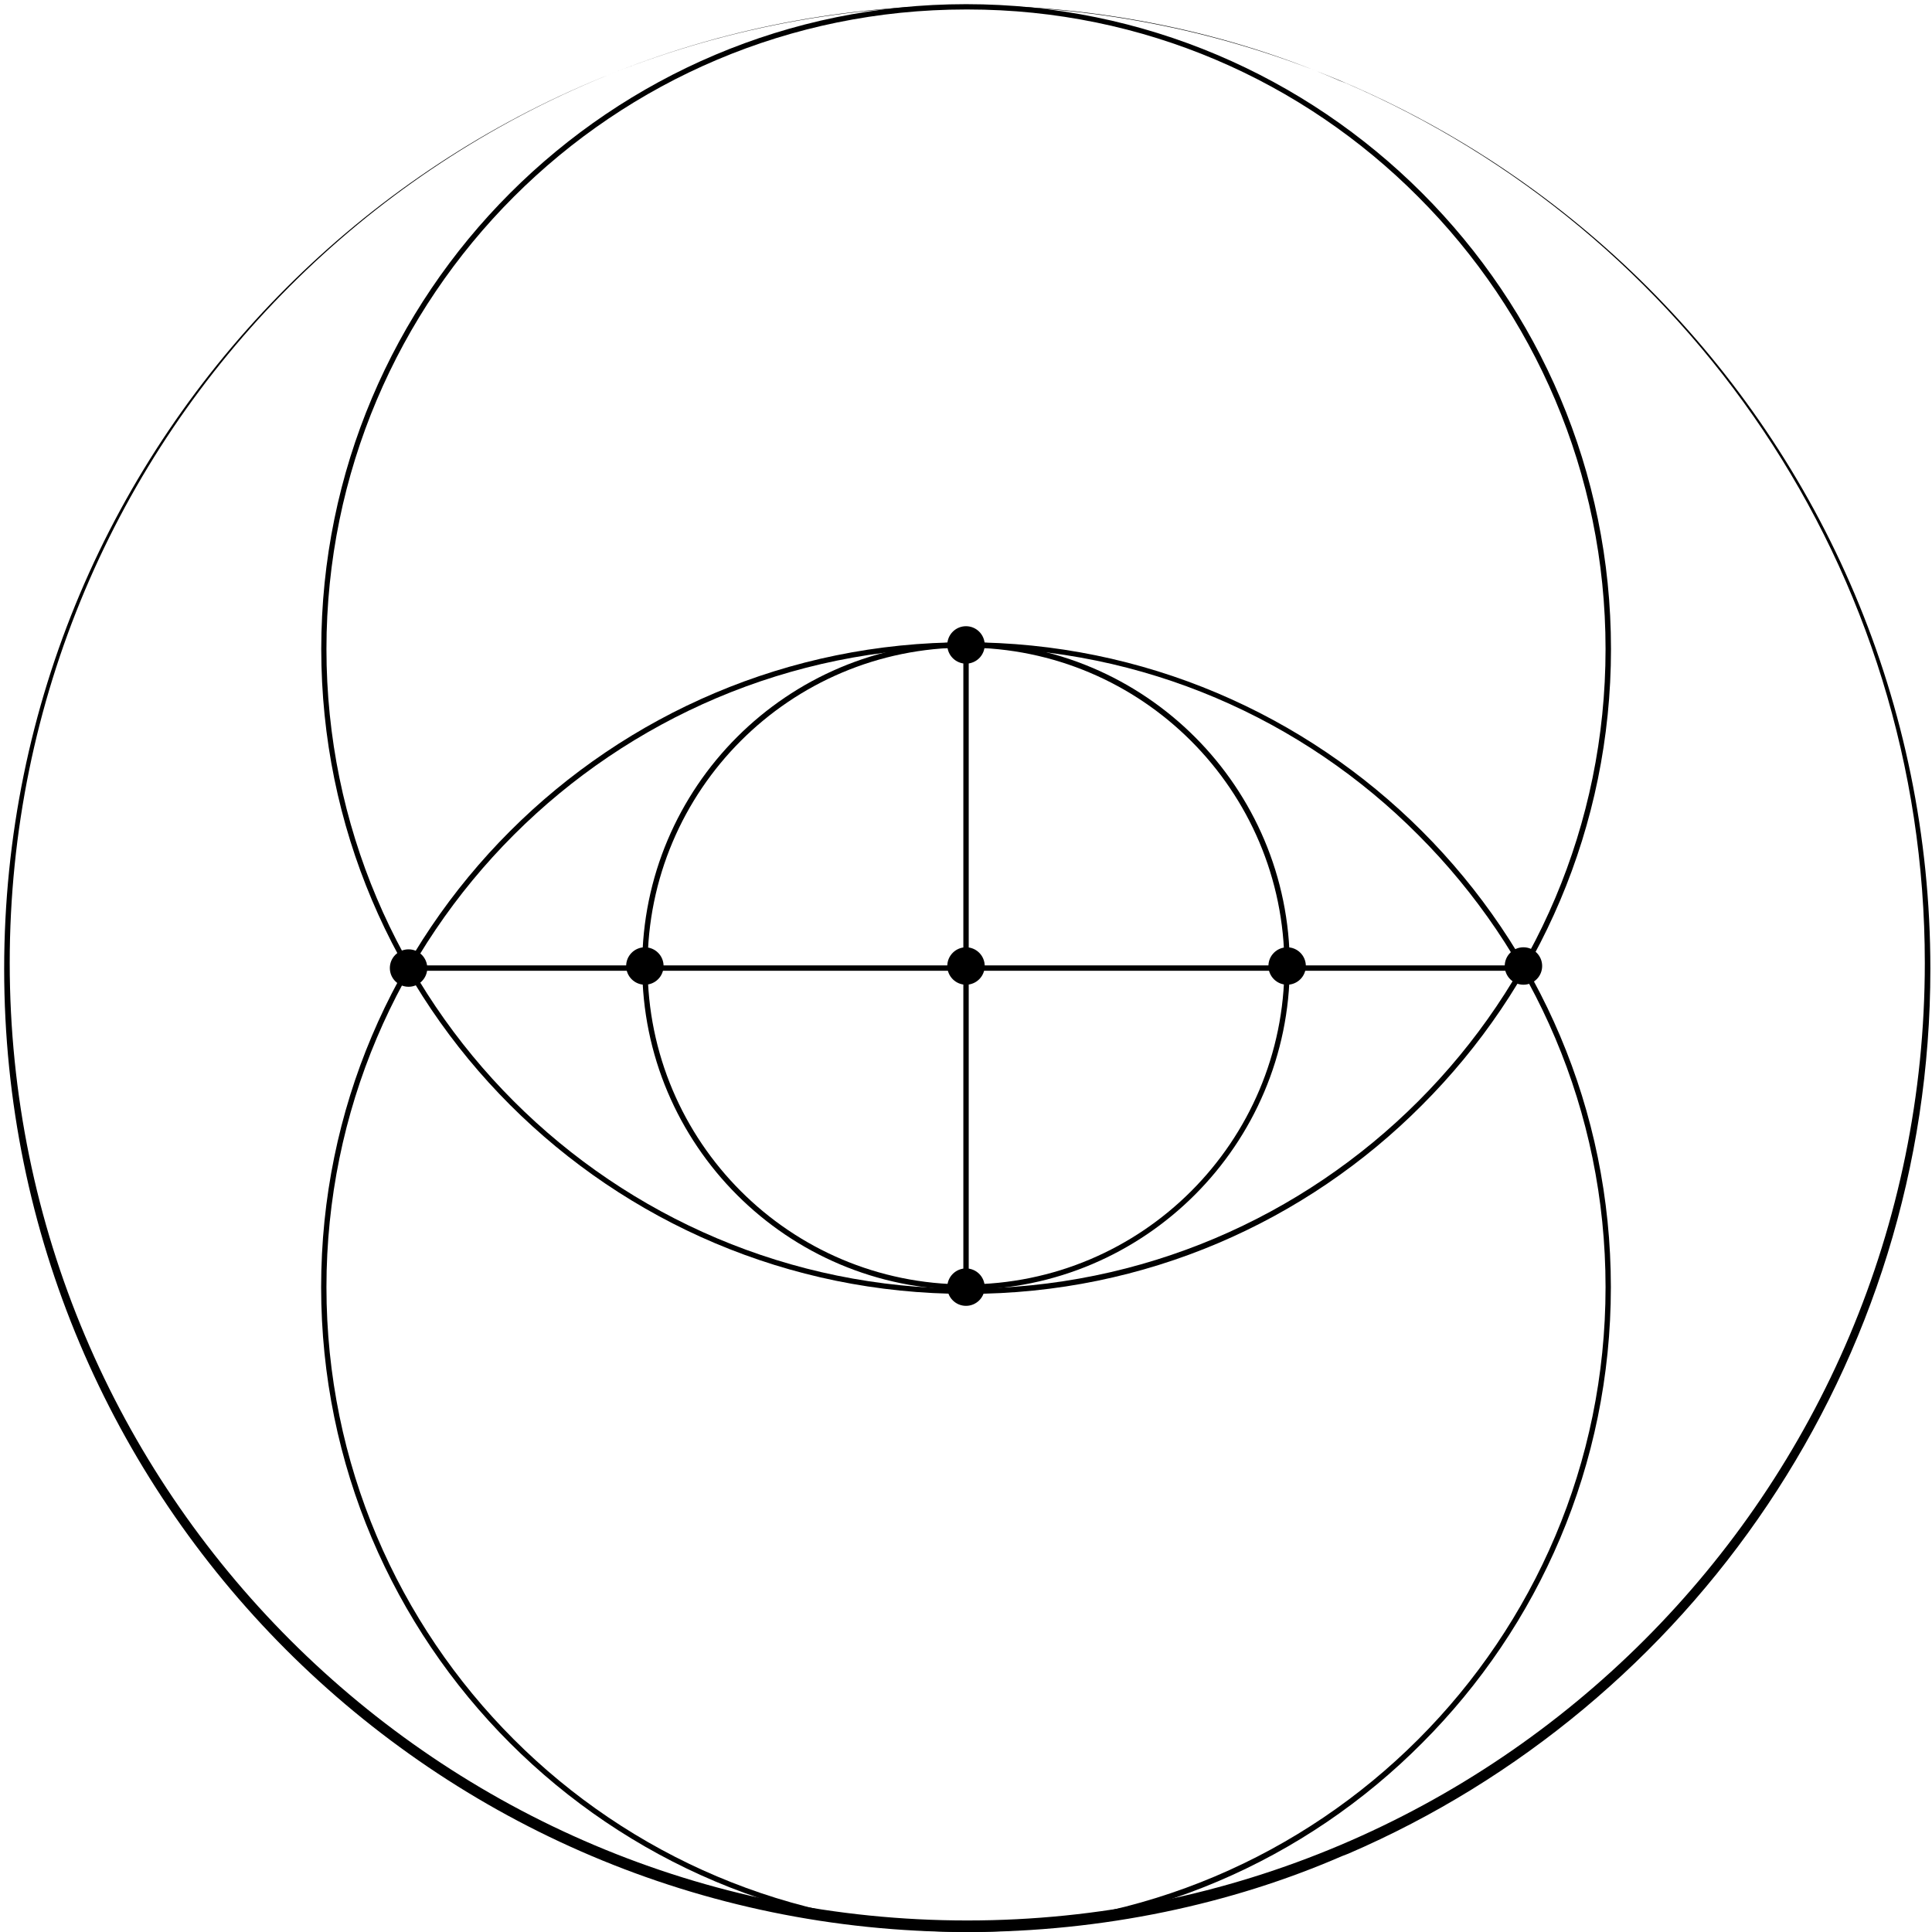 <!-- Generated by IcoMoon.io -->
<svg version="1.1" xmlns="http://www.w3.org/2000/svg" width="32" height="32" viewBox="0 0 32 32">
<title>icon5</title>
<path d="M16 32c-8.801-0.012-15.931-7.149-15.931-15.952 0-8.81 7.142-15.952 15.952-15.952s15.952 7.142 15.952 15.952c0 6.568-3.97 12.209-9.641 14.655l-0.104 0.040c-1.829 0.795-3.959 1.257-6.197 1.257-0.011 0-0.022 0-0.033-0h0.002zM16 0.089c-8.75 0.012-15.839 7.108-15.839 15.86 0 8.759 7.101 15.86 15.86 15.86s15.86-7.101 15.86-15.86c0-6.53-3.947-12.139-9.585-14.57l-0.103-0.040c-1.819-0.79-3.937-1.25-6.162-1.25-0.011 0-0.022 0-0.033 0h0.002z"></path>
<path d="M16 21.431c-5.898-0.001-10.679-4.783-10.679-10.681s4.782-10.681 10.681-10.681 10.681 4.782 10.681 10.681c0 2.951-1.196 5.622-3.131 7.555l-0 0c-1.922 1.931-4.582 3.126-7.522 3.126-0.011 0-0.022-0-0.033-0h0.002zM16 0.157c-5.85 0-10.593 4.743-10.593 10.593s4.743 10.593 10.593 10.593 10.593-4.743 10.593-10.593c0-2.925-1.186-5.573-3.103-7.49v0c-1.907-1.917-4.546-3.103-7.462-3.103-0.010 0-0.020 0-0.030 0h0.002z"></path>
<path d="M16 32c-0 0-0 0-0 0-5.899 0-10.681-4.782-10.681-10.681s4.782-10.681 10.681-10.681c5.899 0 10.681 4.782 10.681 10.681 0 2.95-1.195 5.62-3.128 7.553v0c-1.922 1.933-4.584 3.129-7.524 3.129-0.010 0-0.020 0-0.030-0h0.002zM16 10.726c-5.85 0-10.593 4.743-10.593 10.593s4.743 10.593 10.593 10.593 10.593-4.743 10.593-10.593c0-2.925-1.186-5.573-3.103-7.49v0c-1.906-1.916-4.545-3.103-7.462-3.103-0.010 0-0.020 0-0.030 0h0.002z"></path>
<path d="M16 21.363c-2.962 0-5.363-2.401-5.363-5.363s2.401-5.363 5.363-5.363c2.962 0 5.363 2.401 5.363 5.363v0c-0.004 2.96-2.402 5.359-5.363 5.363h-0zM16 10.726c-2.913 0-5.274 2.361-5.274 5.274s2.361 5.274 5.274 5.274c2.913 0 5.274-2.361 5.274-5.274v0c-0.003-2.912-2.363-5.271-5.274-5.274h-0z"></path>
<path d="M6.767 15.99h18.467v0.089h-18.467v-0.089z"></path>
<path d="M15.956 10.681h0.089v10.637h-0.089v-10.637z"></path>
<path d="M16.222 10.681c0 0.122-0.099 0.222-0.222 0.222s-0.222-0.099-0.222-0.222c0-0.122 0.099-0.222 0.222-0.222s0.222 0.099 0.222 0.222z"></path>
<path d="M16 10.992c-0.171 0-0.31-0.139-0.31-0.31s0.139-0.31 0.31-0.31c0.171 0 0.31 0.139 0.31 0.31v0c0 0.171-0.139 0.31-0.31 0.31v0zM16 10.548c-0.073 0-0.133 0.060-0.133 0.133s0.060 0.133 0.133 0.133c0.073 0 0.133-0.060 0.133-0.133v0c0-0.073-0.060-0.133-0.133-0.133v0z"></path>
<path d="M16.222 16c0 0.122-0.099 0.222-0.222 0.222s-0.222-0.099-0.222-0.222c0-0.122 0.099-0.222 0.222-0.222s0.222 0.099 0.222 0.222z"></path>
<path d="M16 16.31c-0.171 0-0.31-0.139-0.31-0.31s0.139-0.31 0.31-0.31c0.171 0 0.31 0.139 0.31 0.31v0c0 0.171-0.139 0.31-0.31 0.31v0zM16 15.867c-0.073 0-0.133 0.060-0.133 0.133s0.060 0.133 0.133 0.133c0.073 0 0.133-0.060 0.133-0.133v0c0-0.073-0.060-0.133-0.133-0.133v0z"></path>
<path d="M16.222 21.319c0 0.122-0.099 0.222-0.222 0.222s-0.222-0.099-0.222-0.222c0-0.122 0.099-0.222 0.222-0.222s0.222 0.099 0.222 0.222z"></path>
<path d="M16 21.629c-0.171 0-0.31-0.139-0.31-0.31s0.139-0.31 0.31-0.31c0.171 0 0.31 0.139 0.31 0.31v0c0 0.171-0.139 0.31-0.31 0.31v0zM16 21.186c-0.073 0-0.133 0.060-0.133 0.133s0.060 0.133 0.133 0.133c0.073 0 0.133-0.060 0.133-0.133v0c0-0.073-0.060-0.133-0.133-0.133v0z"></path>
<path d="M21.54 16c0 0.122-0.099 0.222-0.222 0.222s-0.222-0.099-0.222-0.222c0-0.122 0.099-0.222 0.222-0.222s0.222 0.099 0.222 0.222z"></path>
<path d="M21.319 16.31c-0.171 0-0.31-0.139-0.31-0.31s0.139-0.31 0.31-0.31c0.171 0 0.31 0.139 0.31 0.31v0c0 0.171-0.139 0.31-0.31 0.31v0zM21.319 15.867c-0.073 0-0.133 0.060-0.133 0.133s0.060 0.133 0.133 0.133c0.073 0 0.133-0.060 0.133-0.133v0c0-0.073-0.060-0.133-0.133-0.133v0z"></path>
<path d="M25.455 16c0 0.122-0.099 0.222-0.222 0.222s-0.222-0.099-0.222-0.222c0-0.122 0.099-0.222 0.222-0.222s0.222 0.099 0.222 0.222z"></path>
<path d="M25.233 16.31c-0.171 0-0.31-0.139-0.31-0.31s0.139-0.31 0.31-0.31c0.171 0 0.31 0.139 0.31 0.31v0c0 0.171-0.139 0.31-0.31 0.31v0zM25.233 15.867c-0.073 0-0.133 0.060-0.133 0.133s0.060 0.133 0.133 0.133c0.073 0 0.133-0.060 0.133-0.133v0c0-0.073-0.060-0.133-0.133-0.133v0z"></path>
<path d="M10.903 16c0 0.122-0.099 0.222-0.222 0.222s-0.222-0.099-0.222-0.222c0-0.122 0.099-0.222 0.222-0.222s0.222 0.099 0.222 0.222z"></path>
<path d="M10.681 16.31c-0.171 0-0.31-0.139-0.31-0.31s0.139-0.31 0.31-0.31c0.171 0 0.31 0.139 0.31 0.31v0c0 0.171-0.139 0.31-0.31 0.31v0zM10.681 15.867c-0.073 0-0.133 0.060-0.133 0.133s0.060 0.133 0.133 0.133c0.073 0 0.133-0.060 0.133-0.133v0c0-0.073-0.060-0.133-0.133-0.133v0z"></path>
<path d="M6.988 16.034c0 0.122-0.099 0.222-0.222 0.222s-0.222-0.099-0.222-0.222c0-0.122 0.099-0.222 0.222-0.222s0.222 0.099 0.222 0.222z"></path>
<path d="M6.767 16.344c-0.171 0-0.31-0.139-0.31-0.31s0.139-0.31 0.31-0.31c0.171 0 0.31 0.139 0.31 0.31v0c0 0.171-0.139 0.31-0.31 0.31v0zM6.767 15.901c-0.073 0-0.133 0.060-0.133 0.133s0.060 0.133 0.133 0.133c0.073 0 0.133-0.060 0.133-0.133v0c0-0.073-0.060-0.133-0.133-0.133v0z"></path>
</svg>
